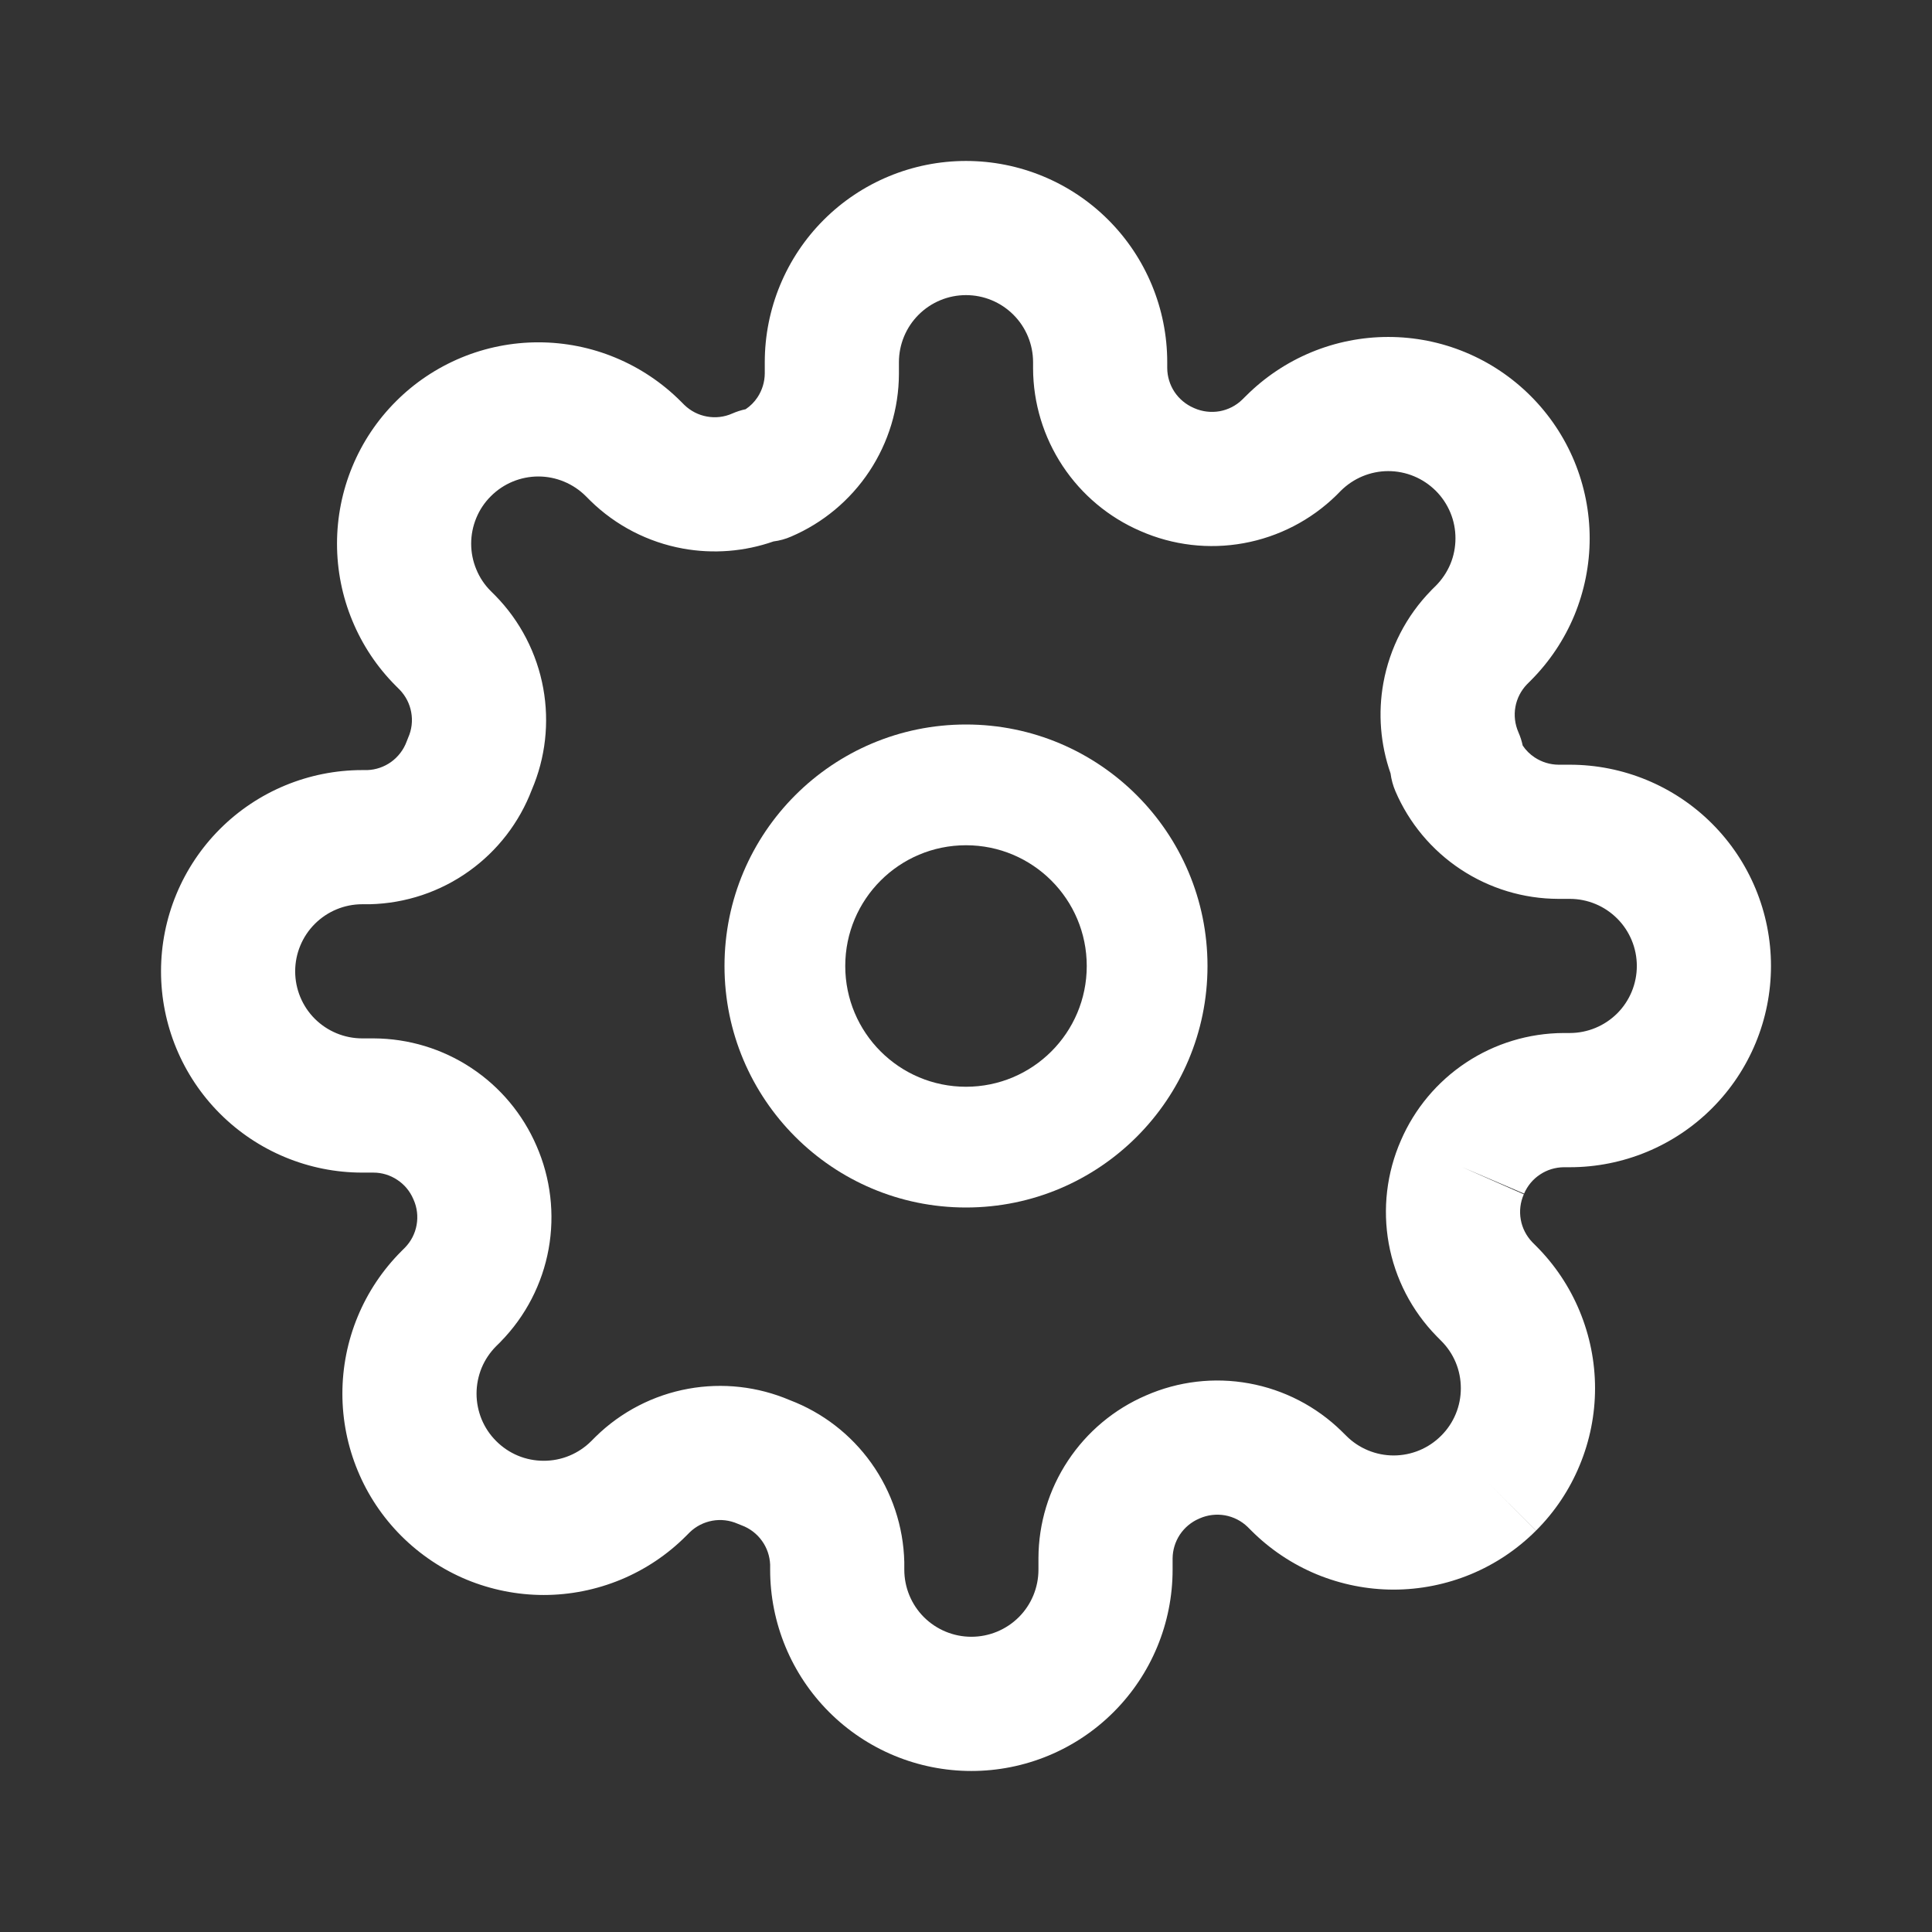 <svg width="32" height="32" viewBox="0 0 32 32" fill="none" xmlns="http://www.w3.org/2000/svg">
<rect x="0" y="0" width="32" height="32" fill="#333333" stroke="none"/>
<path fill-rule="evenodd" clip-rule="evenodd" d="M16 14C14.895 14 14 14.895 14 16C14 17.105 14.895 18 16 18C17.105 18 18 17.105 18 16C18 14.895 17.105 14 16 14ZM12 16C12 13.791 13.791 12 16 12C18.209 12 20 13.791 20 16C20 18.209 18.209 20 16 20C13.791 20 12 18.209 12 16Z" fill="white"/>
<path fill-rule="evenodd" clip-rule="evenodd" d="M16 4.888C15.705 4.888 15.423 5.005 15.214 5.214C15.006 5.422 14.889 5.705 14.889 5.999V6.193C14.887 6.767 14.716 7.328 14.399 7.807C14.082 8.285 13.632 8.661 13.104 8.887C13.011 8.928 12.912 8.955 12.811 8.968C12.331 9.136 11.815 9.177 11.312 9.086C10.733 8.981 10.199 8.705 9.779 8.294L9.77 8.285L9.703 8.218C9.6 8.115 9.477 8.033 9.342 7.977C9.207 7.921 9.063 7.892 8.917 7.892C8.771 7.892 8.626 7.921 8.491 7.977C8.356 8.033 8.234 8.115 8.131 8.218L8.13 8.219C8.026 8.322 7.944 8.445 7.889 8.579C7.833 8.714 7.804 8.859 7.804 9.005C7.804 9.151 7.833 9.296 7.889 9.43C7.944 9.565 8.026 9.688 8.13 9.791L8.206 9.867C8.617 10.287 8.893 10.822 8.998 11.4C9.101 11.968 9.035 12.553 8.808 13.082C8.602 13.623 8.241 14.091 7.77 14.428C7.29 14.772 6.717 14.963 6.126 14.977L6.1 14.977H6C5.705 14.977 5.423 15.094 5.214 15.303C5.006 15.511 4.889 15.794 4.889 16.088C4.889 16.383 5.006 16.666 5.214 16.874C5.423 17.082 5.705 17.199 6 17.199H6.193C6.768 17.202 7.329 17.372 7.807 17.689C8.285 18.005 8.659 18.453 8.886 18.978C9.121 19.515 9.191 20.11 9.087 20.687C8.982 21.266 8.706 21.8 8.294 22.221L8.286 22.23L8.219 22.296C8.116 22.399 8.033 22.522 7.977 22.657C7.922 22.792 7.893 22.937 7.893 23.083C7.893 23.229 7.922 23.373 7.977 23.508C8.033 23.643 8.115 23.766 8.219 23.869L8.22 23.87C8.323 23.973 8.445 24.055 8.58 24.111C8.715 24.167 8.86 24.195 9.006 24.195C9.152 24.195 9.296 24.167 9.431 24.111C9.566 24.055 9.689 23.973 9.792 23.87L9.868 23.794C10.288 23.383 10.822 23.107 11.401 23.002C11.969 22.899 12.553 22.965 13.083 23.191C13.624 23.397 14.092 23.758 14.429 24.229C14.773 24.71 14.964 25.283 14.978 25.873L14.978 25.899V25.999C14.978 26.294 15.095 26.577 15.303 26.785C15.512 26.993 15.794 27.11 16.089 27.11C16.384 27.11 16.666 26.993 16.875 26.785C17.083 26.577 17.2 26.294 17.2 25.999V25.811L17.2 25.806C17.202 25.232 17.372 24.671 17.69 24.192C18.006 23.715 18.454 23.34 18.979 23.114C19.516 22.878 20.111 22.808 20.688 22.913C21.267 23.018 21.801 23.294 22.221 23.705L22.23 23.714L22.297 23.78C22.4 23.884 22.523 23.966 22.658 24.022C22.793 24.078 22.937 24.107 23.083 24.107C23.229 24.107 23.374 24.078 23.509 24.022C23.644 23.966 23.766 23.884 23.869 23.781L23.87 23.78C23.974 23.677 24.056 23.554 24.112 23.419C24.168 23.284 24.196 23.14 24.196 22.994C24.196 22.848 24.168 22.703 24.112 22.568C24.056 22.433 23.974 22.311 23.87 22.208L23.795 22.132C23.383 21.711 23.107 21.177 23.002 20.598C22.898 20.021 22.968 19.426 23.203 18.89C23.43 18.364 23.805 17.916 24.282 17.6C24.76 17.283 25.321 17.113 25.896 17.11L25.9 17.11L26 17.11C26.295 17.11 26.577 16.993 26.786 16.785C26.994 16.577 27.111 16.294 27.111 15.999C27.111 15.705 26.994 15.422 26.786 15.214C26.577 15.005 26.295 14.888 26 14.888H25.811L25.807 14.888C25.233 14.886 24.672 14.716 24.193 14.399C23.714 14.082 23.338 13.632 23.112 13.104C23.072 13.01 23.045 12.911 23.032 12.81C22.864 12.33 22.822 11.814 22.913 11.312C23.018 10.733 23.294 10.198 23.706 9.778L23.714 9.769L23.781 9.703C23.884 9.599 23.967 9.476 24.023 9.342C24.079 9.207 24.107 9.062 24.107 8.916C24.107 8.77 24.079 8.625 24.023 8.491C23.967 8.356 23.885 8.233 23.782 8.13L23.781 8.129C23.677 8.026 23.555 7.944 23.42 7.888C23.285 7.832 23.14 7.803 22.994 7.803C22.849 7.803 22.704 7.832 22.569 7.888C22.434 7.944 22.312 8.026 22.208 8.129L22.133 8.205C21.712 8.616 21.178 8.892 20.599 8.997C20.022 9.102 19.427 9.032 18.89 8.796C18.365 8.57 17.917 8.195 17.601 7.718C17.284 7.239 17.113 6.678 17.111 6.104L17.111 6.099V5.999C17.111 5.705 16.994 5.422 16.786 5.214C16.577 5.005 16.295 4.888 16 4.888ZM24.222 19.333L25.239 19.781C25.181 19.913 25.163 20.06 25.189 20.202C25.214 20.342 25.281 20.472 25.38 20.575L25.441 20.636C25.441 20.636 25.441 20.635 25.441 20.636C25.751 20.945 25.997 21.313 26.164 21.717C26.332 22.122 26.419 22.556 26.419 22.994C26.419 23.432 26.332 23.866 26.164 24.27C25.997 24.675 25.751 25.043 25.441 25.352L24.656 24.566L25.442 25.351C25.132 25.661 24.765 25.907 24.36 26.075C23.955 26.242 23.521 26.329 23.083 26.329C22.645 26.329 22.212 26.242 21.807 26.075C21.402 25.907 21.035 25.661 20.726 25.352C20.725 25.352 20.726 25.352 20.726 25.352L20.664 25.29C20.561 25.191 20.432 25.125 20.291 25.099C20.149 25.074 20.003 25.091 19.871 25.149L19.86 25.154C19.731 25.209 19.62 25.302 19.542 25.419C19.465 25.536 19.423 25.673 19.422 25.813V25.999C19.422 26.883 19.071 27.731 18.446 28.356C17.821 28.982 16.973 29.333 16.089 29.333C15.205 29.333 14.357 28.982 13.732 28.356C13.107 27.731 12.756 26.883 12.756 25.999V25.915C12.75 25.774 12.704 25.637 12.621 25.522C12.537 25.404 12.419 25.314 12.283 25.264C12.261 25.256 12.239 25.247 12.218 25.238C12.086 25.18 11.94 25.162 11.798 25.188C11.657 25.214 11.527 25.28 11.425 25.379L11.364 25.44C11.364 25.44 11.364 25.44 11.364 25.44C11.055 25.75 10.687 25.996 10.282 26.164C9.877 26.331 9.444 26.418 9.006 26.418C8.568 26.418 8.134 26.331 7.729 26.164C7.325 25.996 6.958 25.75 6.648 25.441C6.338 25.131 6.092 24.764 5.925 24.359C5.757 23.954 5.671 23.521 5.671 23.083C5.671 22.645 5.757 22.211 5.925 21.806C6.092 21.402 6.338 21.034 6.648 20.724L6.709 20.663C6.808 20.561 6.875 20.431 6.9 20.291C6.926 20.149 6.909 20.002 6.85 19.87L6.845 19.859C6.79 19.73 6.698 19.619 6.58 19.542C6.463 19.464 6.326 19.422 6.186 19.422H6C5.116 19.422 4.268 19.07 3.643 18.445C3.018 17.82 2.667 16.972 2.667 16.088C2.667 15.204 3.018 14.356 3.643 13.731C4.268 13.106 5.116 12.755 6 12.755H6.084C6.225 12.75 6.362 12.703 6.477 12.621C6.595 12.536 6.685 12.418 6.735 12.283C6.743 12.261 6.752 12.239 6.761 12.217C6.82 12.085 6.837 11.939 6.811 11.797C6.786 11.656 6.719 11.527 6.62 11.424L6.559 11.363C6.249 11.054 6.003 10.686 5.836 10.281C5.668 9.877 5.582 9.443 5.582 9.005C5.582 8.567 5.668 8.133 5.836 7.728C6.003 7.324 6.249 6.956 6.559 6.647C6.868 6.337 7.236 6.092 7.64 5.924C8.045 5.756 8.479 5.67 8.917 5.67C9.355 5.67 9.789 5.756 10.193 5.924C10.598 6.092 10.966 6.338 11.275 6.647L11.336 6.708C11.439 6.807 11.568 6.874 11.709 6.899C11.851 6.925 11.997 6.908 12.129 6.849C12.2 6.818 12.274 6.794 12.35 6.778C12.428 6.726 12.495 6.659 12.547 6.58C12.624 6.463 12.666 6.326 12.667 6.185V5.999C12.667 5.115 13.018 4.267 13.643 3.642C14.268 3.017 15.116 2.666 16 2.666C16.884 2.666 17.732 3.017 18.357 3.642C18.982 4.267 19.333 5.115 19.333 5.999V6.097C19.334 6.237 19.376 6.374 19.453 6.491C19.531 6.608 19.642 6.7 19.771 6.756L19.782 6.761C19.914 6.819 20.061 6.836 20.203 6.811C20.343 6.785 20.473 6.719 20.575 6.619L20.636 6.559C20.946 6.249 21.313 6.003 21.718 5.835C22.123 5.667 22.556 5.581 22.994 5.581C23.433 5.581 23.866 5.667 24.271 5.835C24.676 6.003 25.043 6.249 25.353 6.559C25.662 6.868 25.908 7.235 26.076 7.64C26.243 8.044 26.33 8.478 26.33 8.916C26.33 9.354 26.243 9.788 26.076 10.193C25.908 10.597 25.662 10.964 25.352 11.274C25.352 11.274 25.353 11.274 25.352 11.274L25.291 11.335C25.192 11.438 25.125 11.568 25.1 11.708C25.074 11.85 25.092 11.996 25.15 12.129C25.181 12.2 25.205 12.274 25.221 12.349C25.273 12.427 25.341 12.494 25.42 12.546C25.537 12.623 25.674 12.665 25.814 12.666H26C26.884 12.666 27.732 13.017 28.357 13.642C28.982 14.267 29.333 15.115 29.333 15.999C29.333 16.883 28.982 17.731 28.357 18.356C27.732 18.982 26.884 19.333 26 19.333H25.903C25.763 19.334 25.626 19.375 25.509 19.453C25.391 19.53 25.299 19.641 25.244 19.77L24.222 19.333Z" fill="white"/>
</svg>
